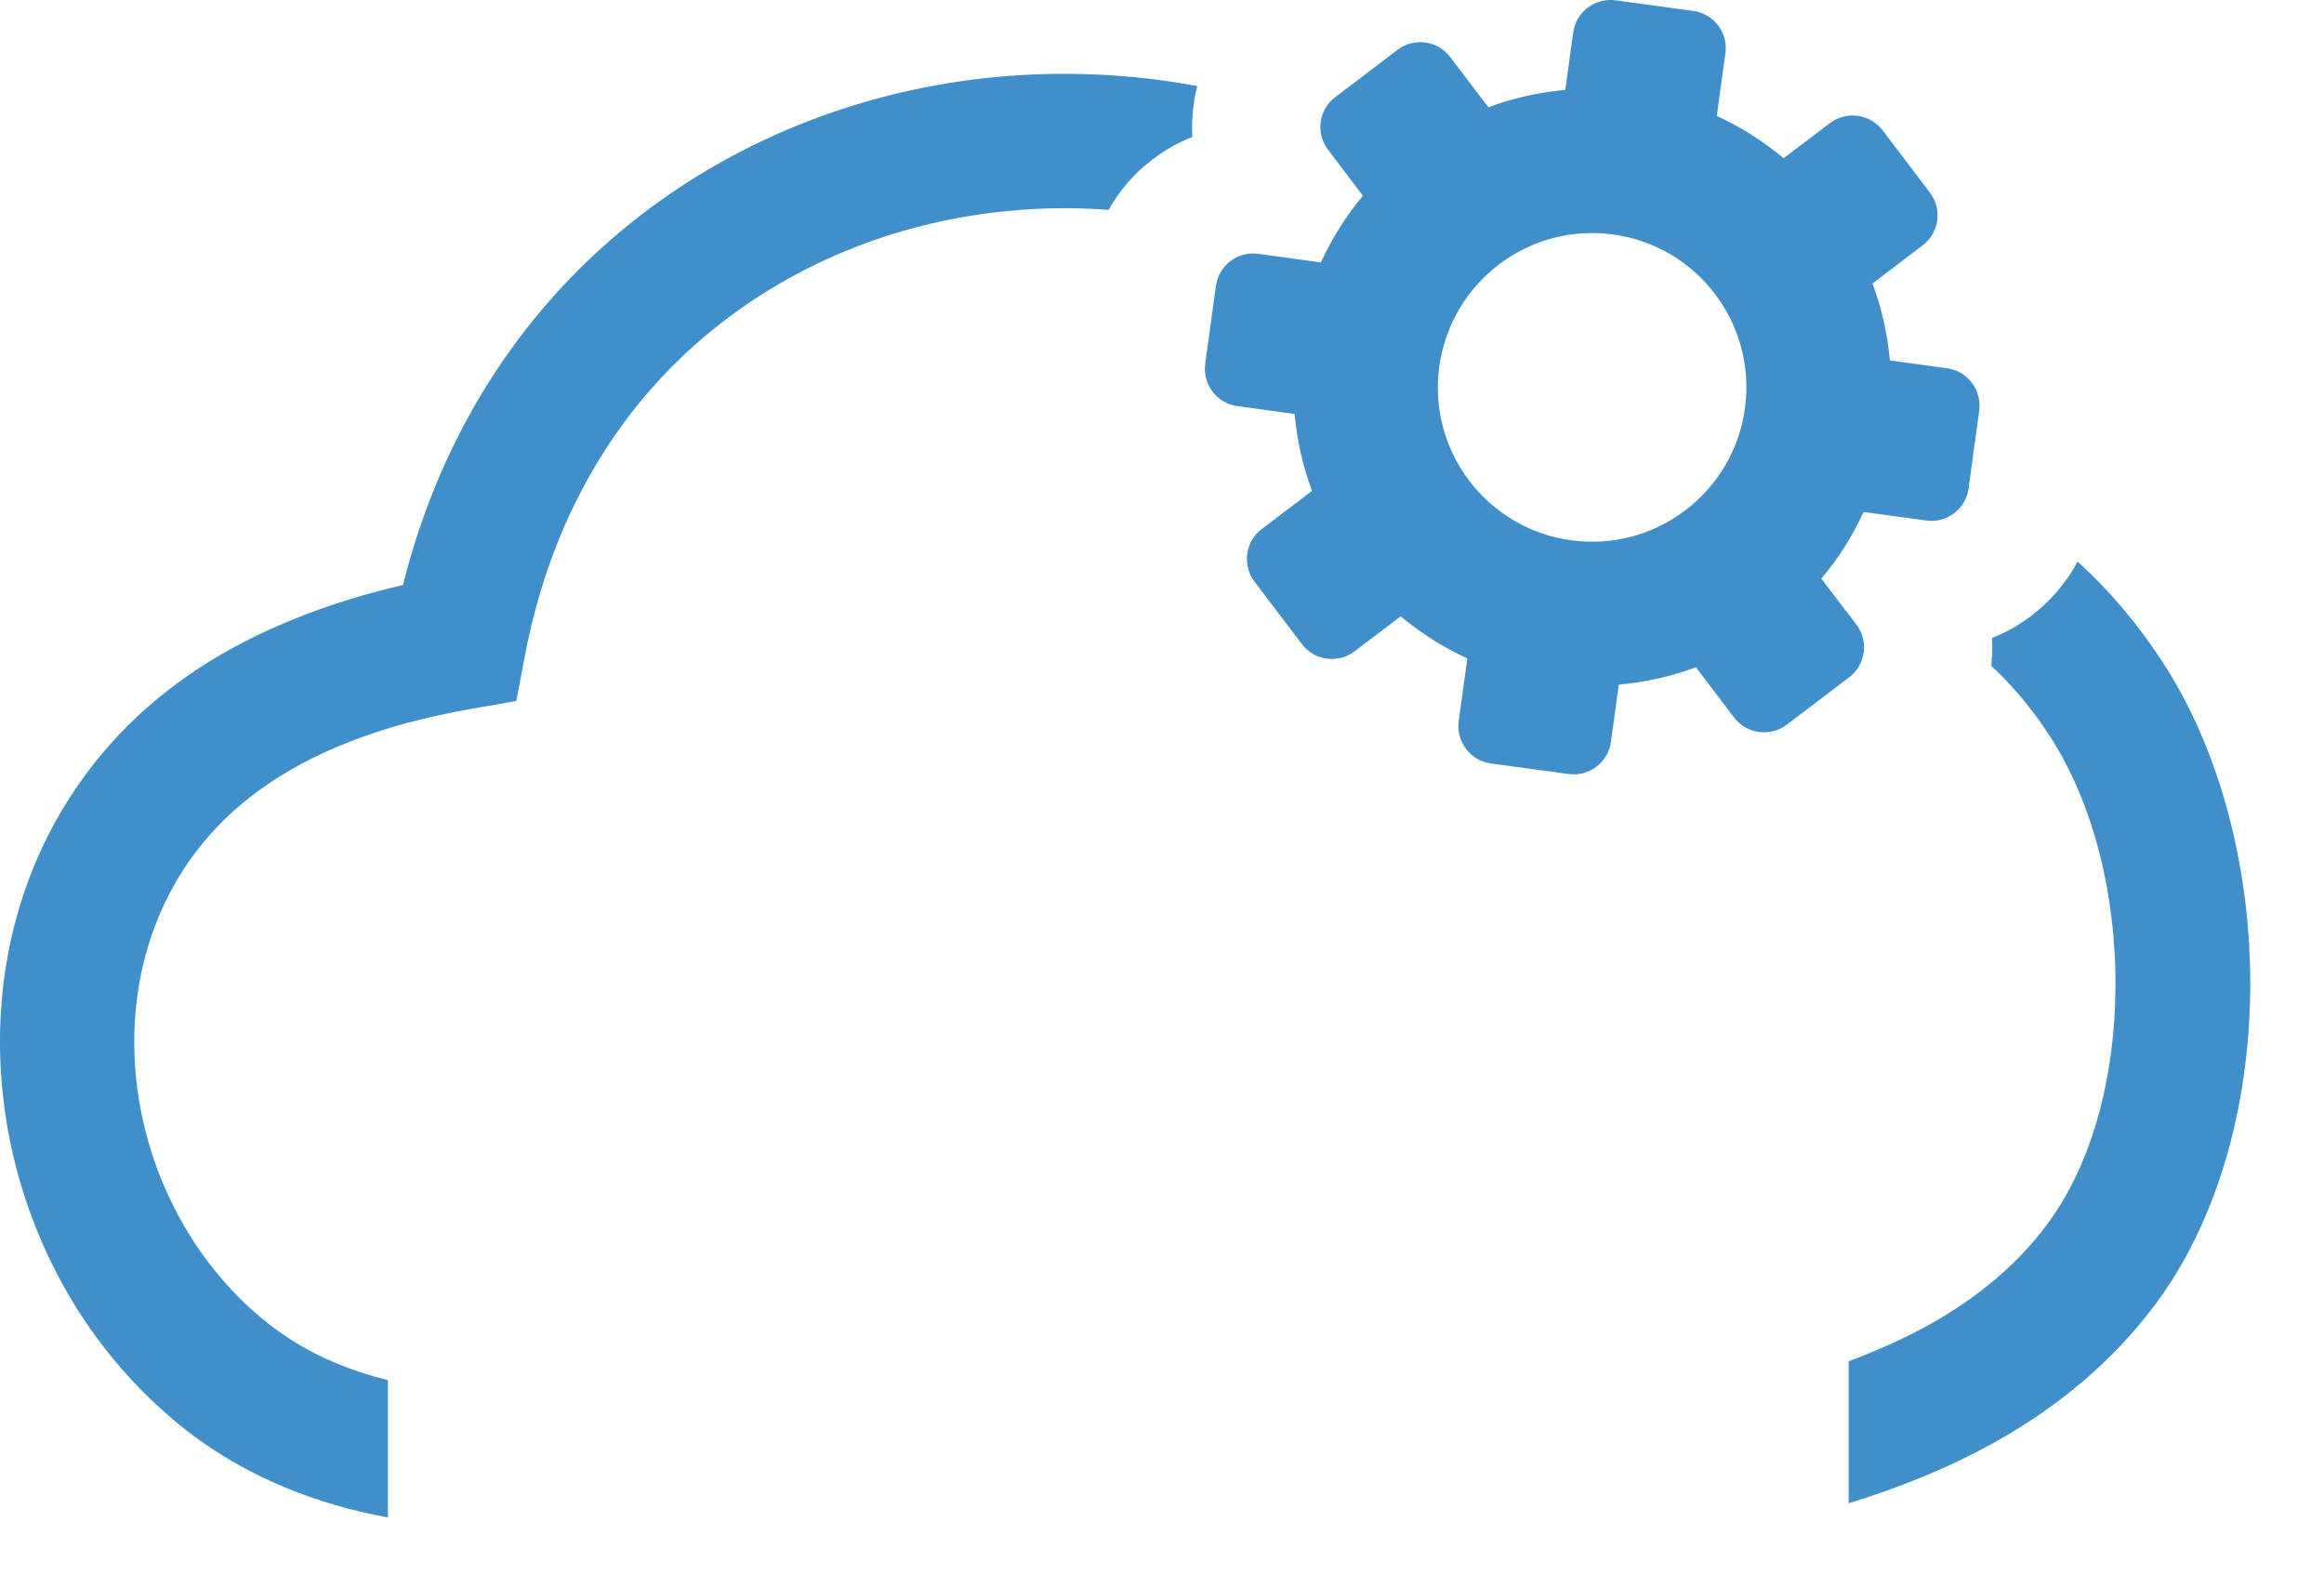 <svg width="31" height="21" viewBox="0 0 31 21" fill="none" xmlns="http://www.w3.org/2000/svg">
<g id="Group">
<path id="Vector" fill-rule="evenodd" clip-rule="evenodd" d="M25.111 1.736L25.744 2.57C25.91 2.789 25.868 3.105 25.648 3.271L24.977 3.781C25.099 4.106 25.177 4.453 25.209 4.807L25.973 4.912C26.247 4.949 26.437 5.203 26.401 5.477L26.259 6.515C26.222 6.788 25.968 6.981 25.695 6.942L24.859 6.828C24.71 7.152 24.52 7.45 24.295 7.717L24.764 8.332C24.93 8.552 24.886 8.867 24.666 9.033L23.833 9.666C23.613 9.832 23.298 9.788 23.132 9.571L22.622 8.899C22.294 9.021 21.95 9.099 21.593 9.131L21.488 9.896C21.451 10.169 21.197 10.36 20.924 10.323L19.886 10.182C19.612 10.145 19.421 9.891 19.458 9.617L19.573 8.782C19.25 8.633 18.95 8.442 18.684 8.22L18.068 8.687C17.848 8.853 17.533 8.811 17.367 8.591L16.734 7.758C16.568 7.538 16.61 7.223 16.829 7.057L17.501 6.547C17.379 6.219 17.301 5.875 17.269 5.521L16.505 5.416C16.231 5.379 16.038 5.125 16.077 4.851L16.219 3.813C16.258 3.539 16.509 3.349 16.783 3.385L17.619 3.5C17.767 3.178 17.958 2.877 18.18 2.611L17.714 1.995C17.548 1.778 17.589 1.463 17.809 1.297L18.642 0.664C18.862 0.498 19.177 0.539 19.343 0.759L19.854 1.431C20.179 1.309 20.526 1.231 20.88 1.199L20.985 0.434C21.021 0.161 21.276 -0.032 21.549 0.004L22.587 0.146C22.861 0.183 23.054 0.437 23.015 0.71L22.9 1.546C23.225 1.695 23.523 1.886 23.792 2.11L24.407 1.644C24.627 1.475 24.942 1.517 25.111 1.736ZM14.787 2.799C14.34 2.765 13.888 2.77 13.441 2.814C12.066 2.946 10.729 3.447 9.625 4.304C8.348 5.293 7.378 6.774 7.004 8.735L6.887 9.349L6.276 9.456C5.678 9.561 5.143 9.705 4.673 9.889C4.219 10.064 3.814 10.282 3.459 10.538C3.176 10.743 2.932 10.973 2.724 11.222C2.082 11.992 1.783 12.957 1.791 13.934C1.798 14.926 2.121 15.927 2.717 16.751C2.939 17.056 3.196 17.337 3.489 17.581C3.787 17.828 4.121 18.033 4.498 18.187C4.71 18.275 4.937 18.348 5.174 18.407V20.237C4.686 20.149 4.236 20.017 3.816 19.843C3.261 19.614 2.77 19.318 2.338 18.957C1.928 18.615 1.569 18.226 1.263 17.804C0.45 16.68 0.01 15.307 0 13.939C-0.01 12.556 0.42 11.181 1.349 10.067C1.649 9.705 2.003 9.373 2.409 9.08C2.88 8.738 3.42 8.45 4.031 8.213C4.451 8.049 4.901 7.912 5.375 7.802C5.912 5.667 7.058 4.023 8.531 2.882C9.909 1.815 11.567 1.192 13.275 1.028C14.171 0.943 15.08 0.982 15.97 1.148C15.95 1.228 15.933 1.309 15.923 1.392L15.921 1.407C15.904 1.546 15.896 1.685 15.904 1.827C15.716 1.9 15.54 2 15.381 2.122L15.373 2.127C15.136 2.306 14.936 2.535 14.787 2.799ZM27.713 7.49C27.849 7.614 27.981 7.744 28.111 7.883C28.372 8.164 28.619 8.481 28.851 8.836C29.633 10.037 30.033 11.643 30.016 13.213C29.999 14.755 29.584 16.289 28.734 17.418C28.179 18.153 27.468 18.754 26.616 19.23C26.032 19.558 25.375 19.829 24.659 20.049V18.155C25.045 18.011 25.404 17.85 25.734 17.667C26.376 17.308 26.902 16.87 27.295 16.345C27.906 15.532 28.206 14.381 28.218 13.201C28.233 11.963 27.93 10.719 27.341 9.815C27.173 9.554 26.987 9.319 26.792 9.109C26.716 9.029 26.64 8.953 26.562 8.88C26.574 8.757 26.579 8.633 26.572 8.508C26.76 8.435 26.936 8.335 27.095 8.213L27.102 8.208C27.354 8.015 27.564 7.771 27.713 7.49ZM21.517 3.127C22.644 3.28 23.43 4.319 23.276 5.445C23.122 6.571 22.084 7.36 20.958 7.206C19.832 7.052 19.043 6.014 19.199 4.888C19.355 3.762 20.391 2.973 21.517 3.127Z" fill="#408FCA"/>
</g>
</svg>
